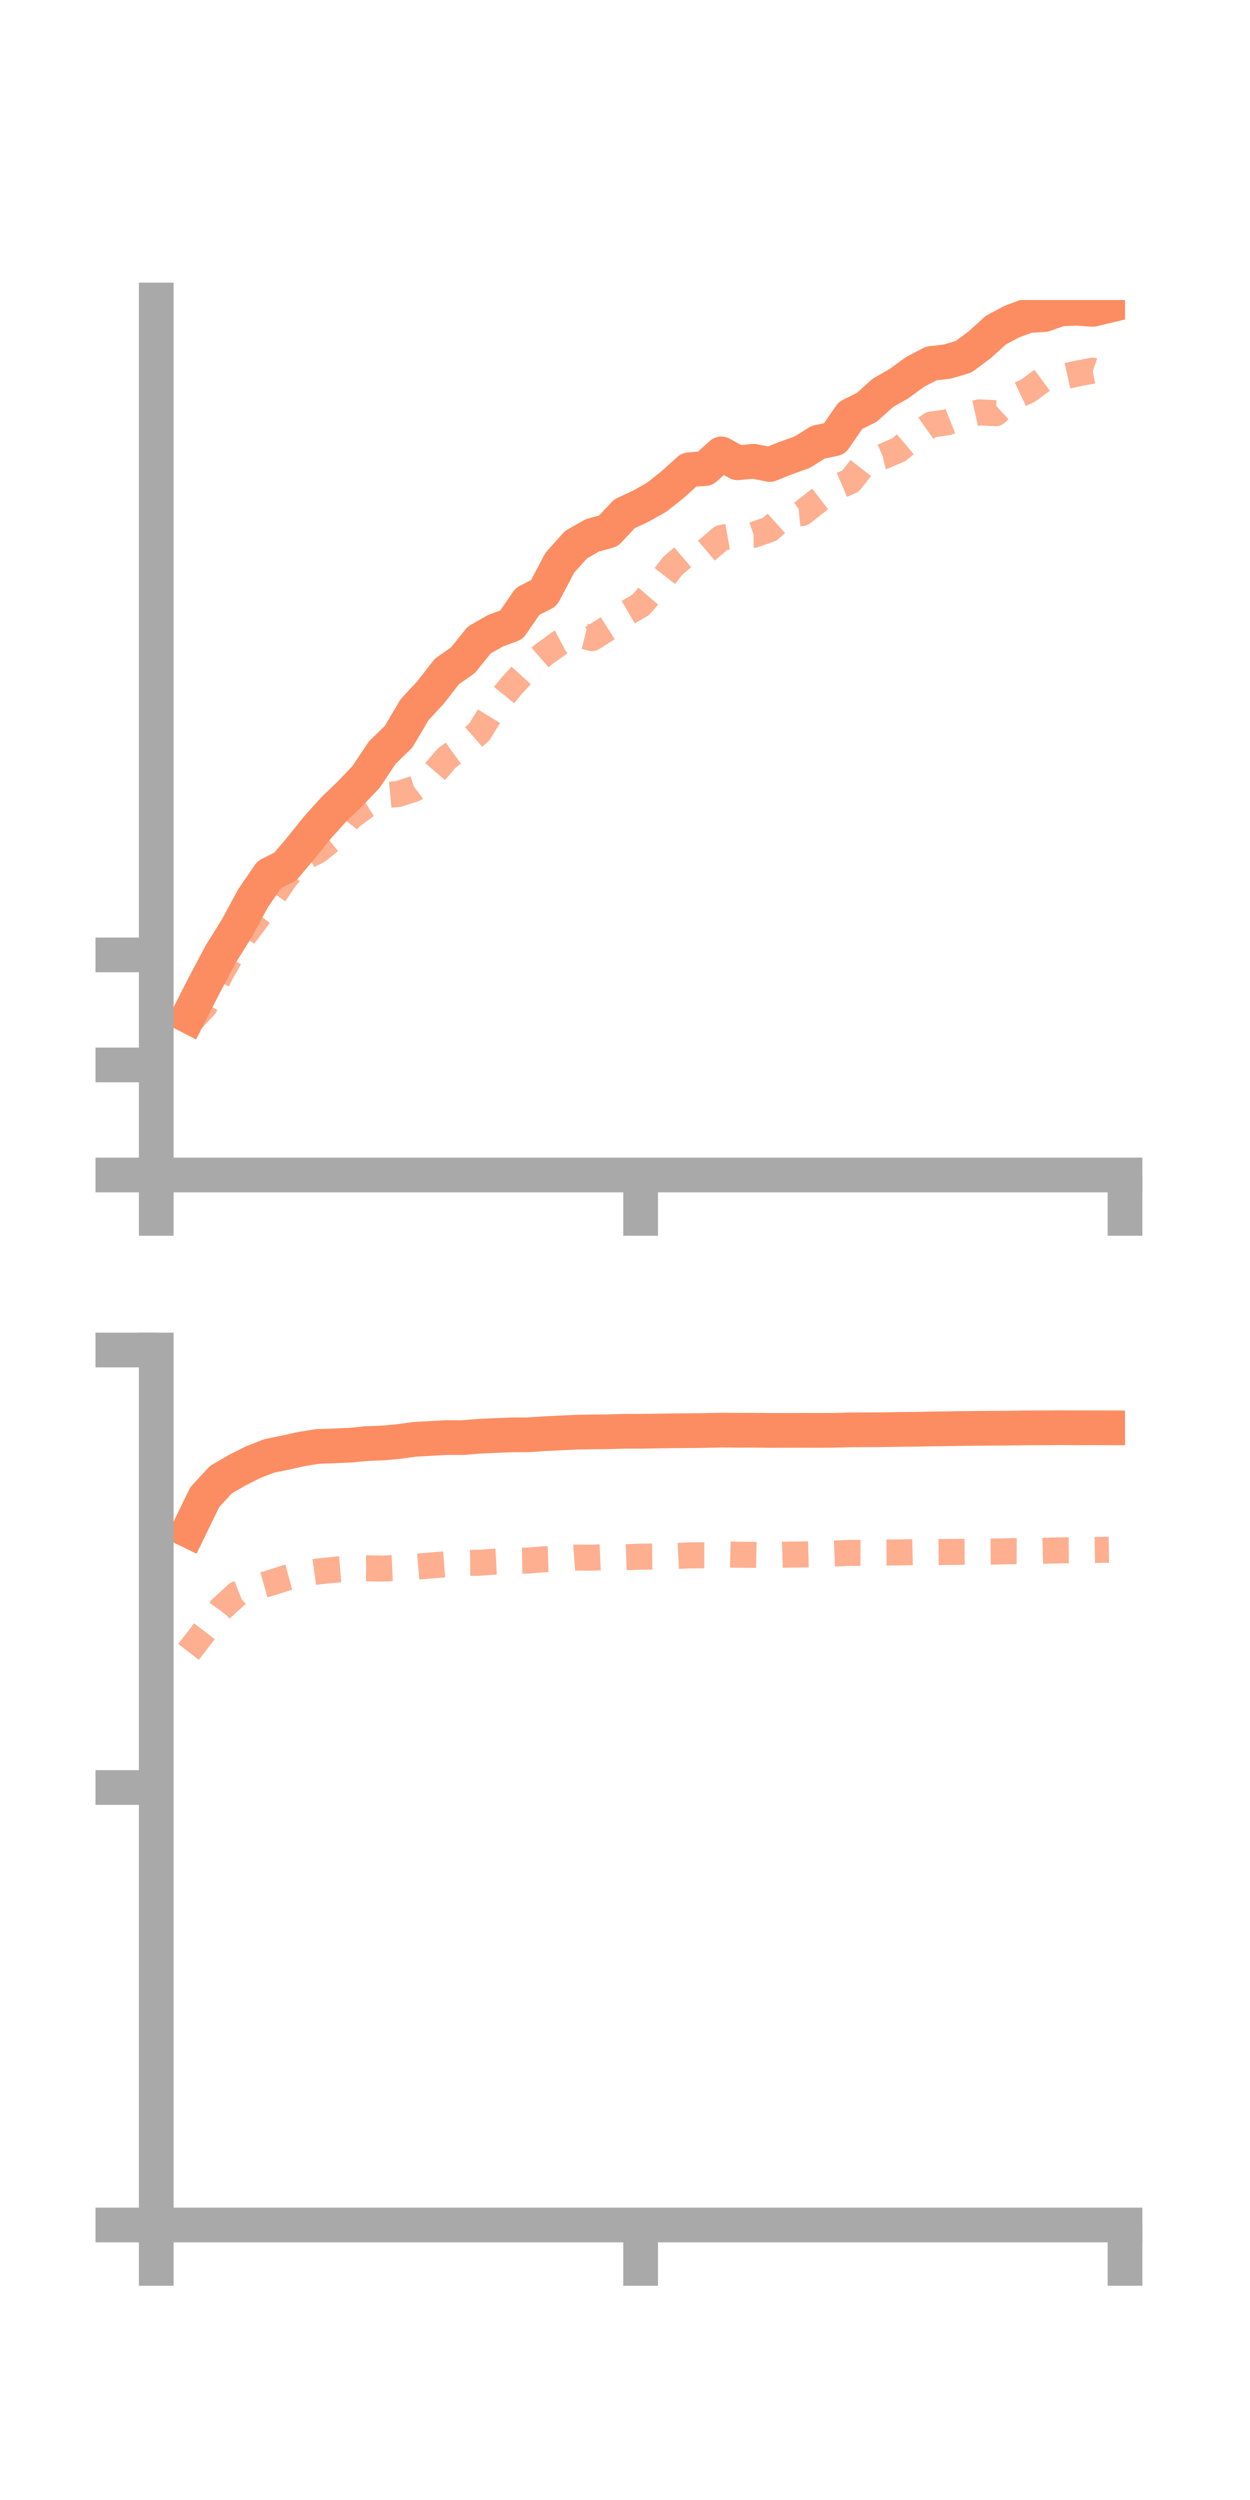 <?xml version="1.0" encoding="utf-8" standalone="no"?>
<!DOCTYPE svg PUBLIC "-//W3C//DTD SVG 1.1//EN"
  "http://www.w3.org/Graphics/SVG/1.1/DTD/svg11.dtd">
<!-- Created with matplotlib (https://matplotlib.org/) -->
<svg height="144pt" version="1.1" viewBox="0 0 72 144" width="72pt" xmlns="http://www.w3.org/2000/svg" xmlns:xlink="http://www.w3.org/1999/xlink">
 <defs>
  <style type="text/css">*{stroke-linecap:butt;stroke-linejoin:round;}</style>
 </defs>
 <g id="figure_1">
  <g id="patch_1">
   <path d="M 0 144 
L 72 144 
L 72 0 
L 0 0 
z
" style="fill:none;"/>
  </g>
  <g id="axes_1">
   <g id="patch_2">
    <path d="M 9 67.68 
L 64.8 67.68 
L 64.8 17.28 
L 9 17.28 
z
" style="fill:none;"/>
   </g>
   <g id="matplotlib.axis_1">
    <g id="xtick_1">
     <g id="line2d_1">
      <defs>
       <path d="M 0 0 
L 0 3.5 
" id="m7f842c270b" style="stroke:#a9a9a9;stroke-width:2;"/>
      </defs>
      <g>
       <use style="fill:#a9a9a9;stroke:#a9a9a9;stroke-width:2;" x="9" xlink:href="#m7f842c270b" y="67.68"/>
      </g>
     </g>
    </g>
    <g id="xtick_2">
     <g id="line2d_2">
      <g>
       <use style="fill:#a9a9a9;stroke:#a9a9a9;stroke-width:2;" x="36.9" xlink:href="#m7f842c270b" y="67.68"/>
      </g>
     </g>
    </g>
    <g id="xtick_3">
     <g id="line2d_3">
      <g>
       <use style="fill:#a9a9a9;stroke:#a9a9a9;stroke-width:2;" x="64.8" xlink:href="#m7f842c270b" y="67.68"/>
      </g>
     </g>
    </g>
   </g>
   <g id="matplotlib.axis_2">
    <g id="ytick_1">
     <g id="line2d_4">
      <defs>
       <path d="M 0 0 
L -3.5 0 
" id="m97ea8062c9" style="stroke:#a9a9a9;stroke-width:2;"/>
      </defs>
      <g>
       <use style="fill:#a9a9a9;stroke:#a9a9a9;stroke-width:2;" x="9" xlink:href="#m97ea8062c9" y="67.68"/>
      </g>
     </g>
    </g>
    <g id="ytick_2">
     <g id="line2d_5">
      <g>
       <use style="fill:#a9a9a9;stroke:#a9a9a9;stroke-width:2;" x="9" xlink:href="#m97ea8062c9" y="61.341"/>
      </g>
     </g>
    </g>
    <g id="ytick_3">
     <g id="line2d_6">
      <g>
       <use style="fill:#a9a9a9;stroke:#a9a9a9;stroke-width:2;" x="9" xlink:href="#m97ea8062c9" y="55.003"/>
      </g>
     </g>
    </g>
   </g>
   <g id="line2d_7">
    <path clip-path="url(#p2dac721455)" d="M 10.86 58.526 
L 11.79 56.698 
L 12.72 54.946 
L 13.65 53.454 
L 14.58 51.732 
L 15.51 50.378 
L 16.44 49.908 
L 17.37 48.802 
L 18.3 47.648 
L 19.23 46.615 
L 20.16 45.723 
L 21.09 44.745 
L 22.02 43.348 
L 22.95 42.448 
L 23.88 40.878 
L 24.81 39.872 
L 25.74 38.679 
L 26.67 38.024 
L 27.6 36.867 
L 28.53 36.335 
L 29.46 35.989 
L 30.39 34.637 
L 31.32 34.165 
L 32.25 32.409 
L 33.18 31.373 
L 34.11 30.84 
L 35.04 30.581 
L 35.97 29.595 
L 36.9 29.16 
L 37.83 28.638 
L 38.76 27.899 
L 39.69 27.057 
L 40.62 26.986 
L 41.55 26.146 
L 42.48 26.656 
L 43.41 26.57 
L 44.34 26.754 
L 45.27 26.381 
L 46.2 26.05 
L 47.13 25.47 
L 48.06 25.275 
L 48.99 23.929 
L 49.92 23.467 
L 50.85 22.631 
L 51.78 22.099 
L 52.71 21.42 
L 53.64 20.936 
L 54.57 20.826 
L 55.5 20.55 
L 56.43 19.861 
L 57.36 19.015 
L 58.29 18.521 
L 59.22 18.177 
L 60.15 18.119 
L 61.08 17.791 
L 62.01 17.757 
L 62.94 17.819 
L 63.87 17.597 
" style="fill:none;stroke:#fc8d62;stroke-linecap:square;stroke-width:2;"/>
   </g>
   <g id="line2d_8">
    <path clip-path="url(#p2dac721455)" d="M 10.86 58.955 
L 11.79 57.951 
L 12.72 56.07 
L 13.65 54.428 
L 14.58 53.199 
L 15.51 51.933 
L 16.44 50.573 
L 17.37 49.459 
L 18.3 49.006 
L 19.23 48.254 
L 20.16 47.081 
L 21.09 46.397 
L 22.02 45.819 
L 22.95 45.731 
L 23.88 45.429 
L 24.81 44.738 
L 25.74 43.653 
L 26.67 42.982 
L 27.6 42.173 
L 28.53 40.664 
L 29.46 39.515 
L 30.39 38.493 
L 31.32 37.686 
L 32.25 37.018 
L 33.18 36.53 
L 34.11 36.756 
L 35.04 36.162 
L 35.97 35.387 
L 36.9 34.846 
L 37.83 33.769 
L 38.76 32.581 
L 39.69 31.786 
L 40.62 31.773 
L 41.55 30.984 
L 42.48 30.821 
L 43.41 30.806 
L 44.34 30.485 
L 45.27 29.648 
L 46.2 29.554 
L 47.13 28.823 
L 48.06 28.109 
L 48.99 27.713 
L 49.92 26.529 
L 50.85 26.301 
L 51.78 25.899 
L 52.71 25.113 
L 53.64 24.453 
L 54.57 24.325 
L 55.5 23.957 
L 56.43 23.751 
L 57.36 23.801 
L 58.29 22.939 
L 59.22 22.497 
L 60.15 21.813 
L 61.08 21.737 
L 62.01 21.527 
L 62.94 21.35 
L 63.87 21.669 
" style="fill:none;stroke:#fc8d62;stroke-dasharray:1.5,1.5;stroke-dashoffset:0;stroke-opacity:0.7;stroke-width:1.5;"/>
   </g>
   <g id="patch_3">
    <path d="M 9 67.68 
L 9 17.28 
" style="fill:none;stroke:#a9a9a9;stroke-linecap:square;stroke-linejoin:miter;stroke-width:2;"/>
   </g>
   <g id="patch_4">
    <path d="M 64.8 67.68 
L 64.8 17.28 
" style="fill:none;"/>
   </g>
   <g id="patch_5">
    <path d="M 9 67.68 
L 64.8 67.68 
" style="fill:none;stroke:#a9a9a9;stroke-linecap:square;stroke-linejoin:miter;stroke-width:2;"/>
   </g>
   <g id="patch_6">
    <path d="M 9 17.28 
L 64.8 17.28 
" style="fill:none;"/>
   </g>
  </g>
  <g id="axes_2">
   <g id="patch_7">
    <path d="M 9 128.16 
L 64.8 128.16 
L 64.8 77.76 
L 9 77.76 
z
" style="fill:none;"/>
   </g>
   <g id="matplotlib.axis_3">
    <g id="xtick_4">
     <g id="line2d_9">
      <g>
       <use style="fill:#a9a9a9;stroke:#a9a9a9;stroke-width:2;" x="9" xlink:href="#m7f842c270b" y="128.16"/>
      </g>
     </g>
    </g>
    <g id="xtick_5">
     <g id="line2d_10">
      <g>
       <use style="fill:#a9a9a9;stroke:#a9a9a9;stroke-width:2;" x="36.9" xlink:href="#m7f842c270b" y="128.16"/>
      </g>
     </g>
    </g>
    <g id="xtick_6">
     <g id="line2d_11">
      <g>
       <use style="fill:#a9a9a9;stroke:#a9a9a9;stroke-width:2;" x="64.8" xlink:href="#m7f842c270b" y="128.16"/>
      </g>
     </g>
    </g>
   </g>
   <g id="matplotlib.axis_4">
    <g id="ytick_4">
     <g id="line2d_12">
      <g>
       <use style="fill:#a9a9a9;stroke:#a9a9a9;stroke-width:2;" x="9" xlink:href="#m97ea8062c9" y="128.16"/>
      </g>
     </g>
    </g>
    <g id="ytick_5">
     <g id="line2d_13">
      <g>
       <use style="fill:#a9a9a9;stroke:#a9a9a9;stroke-width:2;" x="9" xlink:href="#m97ea8062c9" y="102.96"/>
      </g>
     </g>
    </g>
    <g id="ytick_6">
     <g id="line2d_14">
      <g>
       <use style="fill:#a9a9a9;stroke:#a9a9a9;stroke-width:2;" x="9" xlink:href="#m97ea8062c9" y="77.76"/>
      </g>
     </g>
    </g>
   </g>
   <g id="line2d_15">
    <path clip-path="url(#p3b0ba95dd8)" d="M 10.86 88.159 
L 11.79 86.244 
L 12.72 85.233 
L 13.65 84.69 
L 14.58 84.221 
L 15.51 83.862 
L 16.44 83.67 
L 17.37 83.464 
L 18.3 83.316 
L 19.23 83.283 
L 20.16 83.243 
L 21.09 83.153 
L 22.02 83.117 
L 22.95 83.035 
L 23.88 82.905 
L 24.81 82.853 
L 25.74 82.804 
L 26.67 82.805 
L 27.6 82.728 
L 28.53 82.687 
L 29.46 82.648 
L 30.39 82.647 
L 31.32 82.583 
L 32.25 82.539 
L 33.18 82.494 
L 34.11 82.478 
L 35.04 82.47 
L 35.97 82.441 
L 36.9 82.442 
L 37.83 82.428 
L 38.76 82.414 
L 39.69 82.407 
L 40.62 82.395 
L 41.55 82.373 
L 42.48 82.384 
L 43.41 82.381 
L 44.34 82.393 
L 45.27 82.392 
L 46.2 82.388 
L 47.13 82.391 
L 48.06 82.384 
L 48.99 82.36 
L 49.92 82.356 
L 50.85 82.352 
L 51.78 82.335 
L 52.71 82.327 
L 53.64 82.307 
L 54.57 82.296 
L 55.5 82.281 
L 56.43 82.272 
L 57.36 82.265 
L 58.29 82.258 
L 59.22 82.244 
L 60.15 82.244 
L 61.08 82.235 
L 62.01 82.242 
L 62.94 82.239 
L 63.87 82.243 
" style="fill:none;stroke:#fc8d62;stroke-linecap:square;stroke-width:2;"/>
   </g>
   <g id="line2d_16">
    <path clip-path="url(#p3b0ba95dd8)" d="M 10.86 95.15 
L 11.79 93.942 
L 12.72 92.679 
L 13.65 91.824 
L 14.58 91.458 
L 15.51 91.198 
L 16.44 90.899 
L 17.37 90.652 
L 18.3 90.52 
L 19.23 90.422 
L 20.16 90.348 
L 21.09 90.333 
L 22.02 90.351 
L 22.95 90.309 
L 23.88 90.25 
L 24.81 90.171 
L 25.74 90.097 
L 26.67 90.025 
L 27.6 90.014 
L 28.53 89.951 
L 29.46 89.904 
L 30.39 89.89 
L 31.32 89.814 
L 32.25 89.787 
L 33.18 89.715 
L 34.11 89.722 
L 35.04 89.681 
L 35.97 89.697 
L 36.9 89.665 
L 37.83 89.655 
L 38.76 89.638 
L 39.69 89.59 
L 40.62 89.585 
L 41.55 89.528 
L 42.48 89.553 
L 43.41 89.561 
L 44.34 89.581 
L 45.27 89.549 
L 46.2 89.537 
L 47.13 89.511 
L 48.06 89.483 
L 48.99 89.445 
L 49.92 89.451 
L 50.85 89.426 
L 51.78 89.421 
L 52.71 89.401 
L 53.64 89.4 
L 54.57 89.394 
L 55.5 89.385 
L 56.43 89.375 
L 57.36 89.366 
L 58.29 89.346 
L 59.22 89.352 
L 60.15 89.326 
L 61.08 89.299 
L 62.01 89.295 
L 62.94 89.281 
L 63.87 89.267 
" style="fill:none;stroke:#fc8d62;stroke-dasharray:1.5,1.5;stroke-dashoffset:0;stroke-opacity:0.7;stroke-width:1.5;"/>
   </g>
   <g id="patch_8">
    <path d="M 9 128.16 
L 9 77.76 
" style="fill:none;stroke:#a9a9a9;stroke-linecap:square;stroke-linejoin:miter;stroke-width:2;"/>
   </g>
   <g id="patch_9">
    <path d="M 64.8 128.16 
L 64.8 77.76 
" style="fill:none;"/>
   </g>
   <g id="patch_10">
    <path d="M 9 128.16 
L 64.8 128.16 
" style="fill:none;stroke:#a9a9a9;stroke-linecap:square;stroke-linejoin:miter;stroke-width:2;"/>
   </g>
   <g id="patch_11">
    <path d="M 9 77.76 
L 64.8 77.76 
" style="fill:none;"/>
   </g>
  </g>
 </g>
 <defs>
  <clipPath id="p2dac721455">
   <rect height="50.4" width="55.8" x="9" y="17.28"/>
  </clipPath>
  <clipPath id="p3b0ba95dd8">
   <rect height="50.4" width="55.8" x="9" y="77.76"/>
  </clipPath>
 </defs>
</svg>
